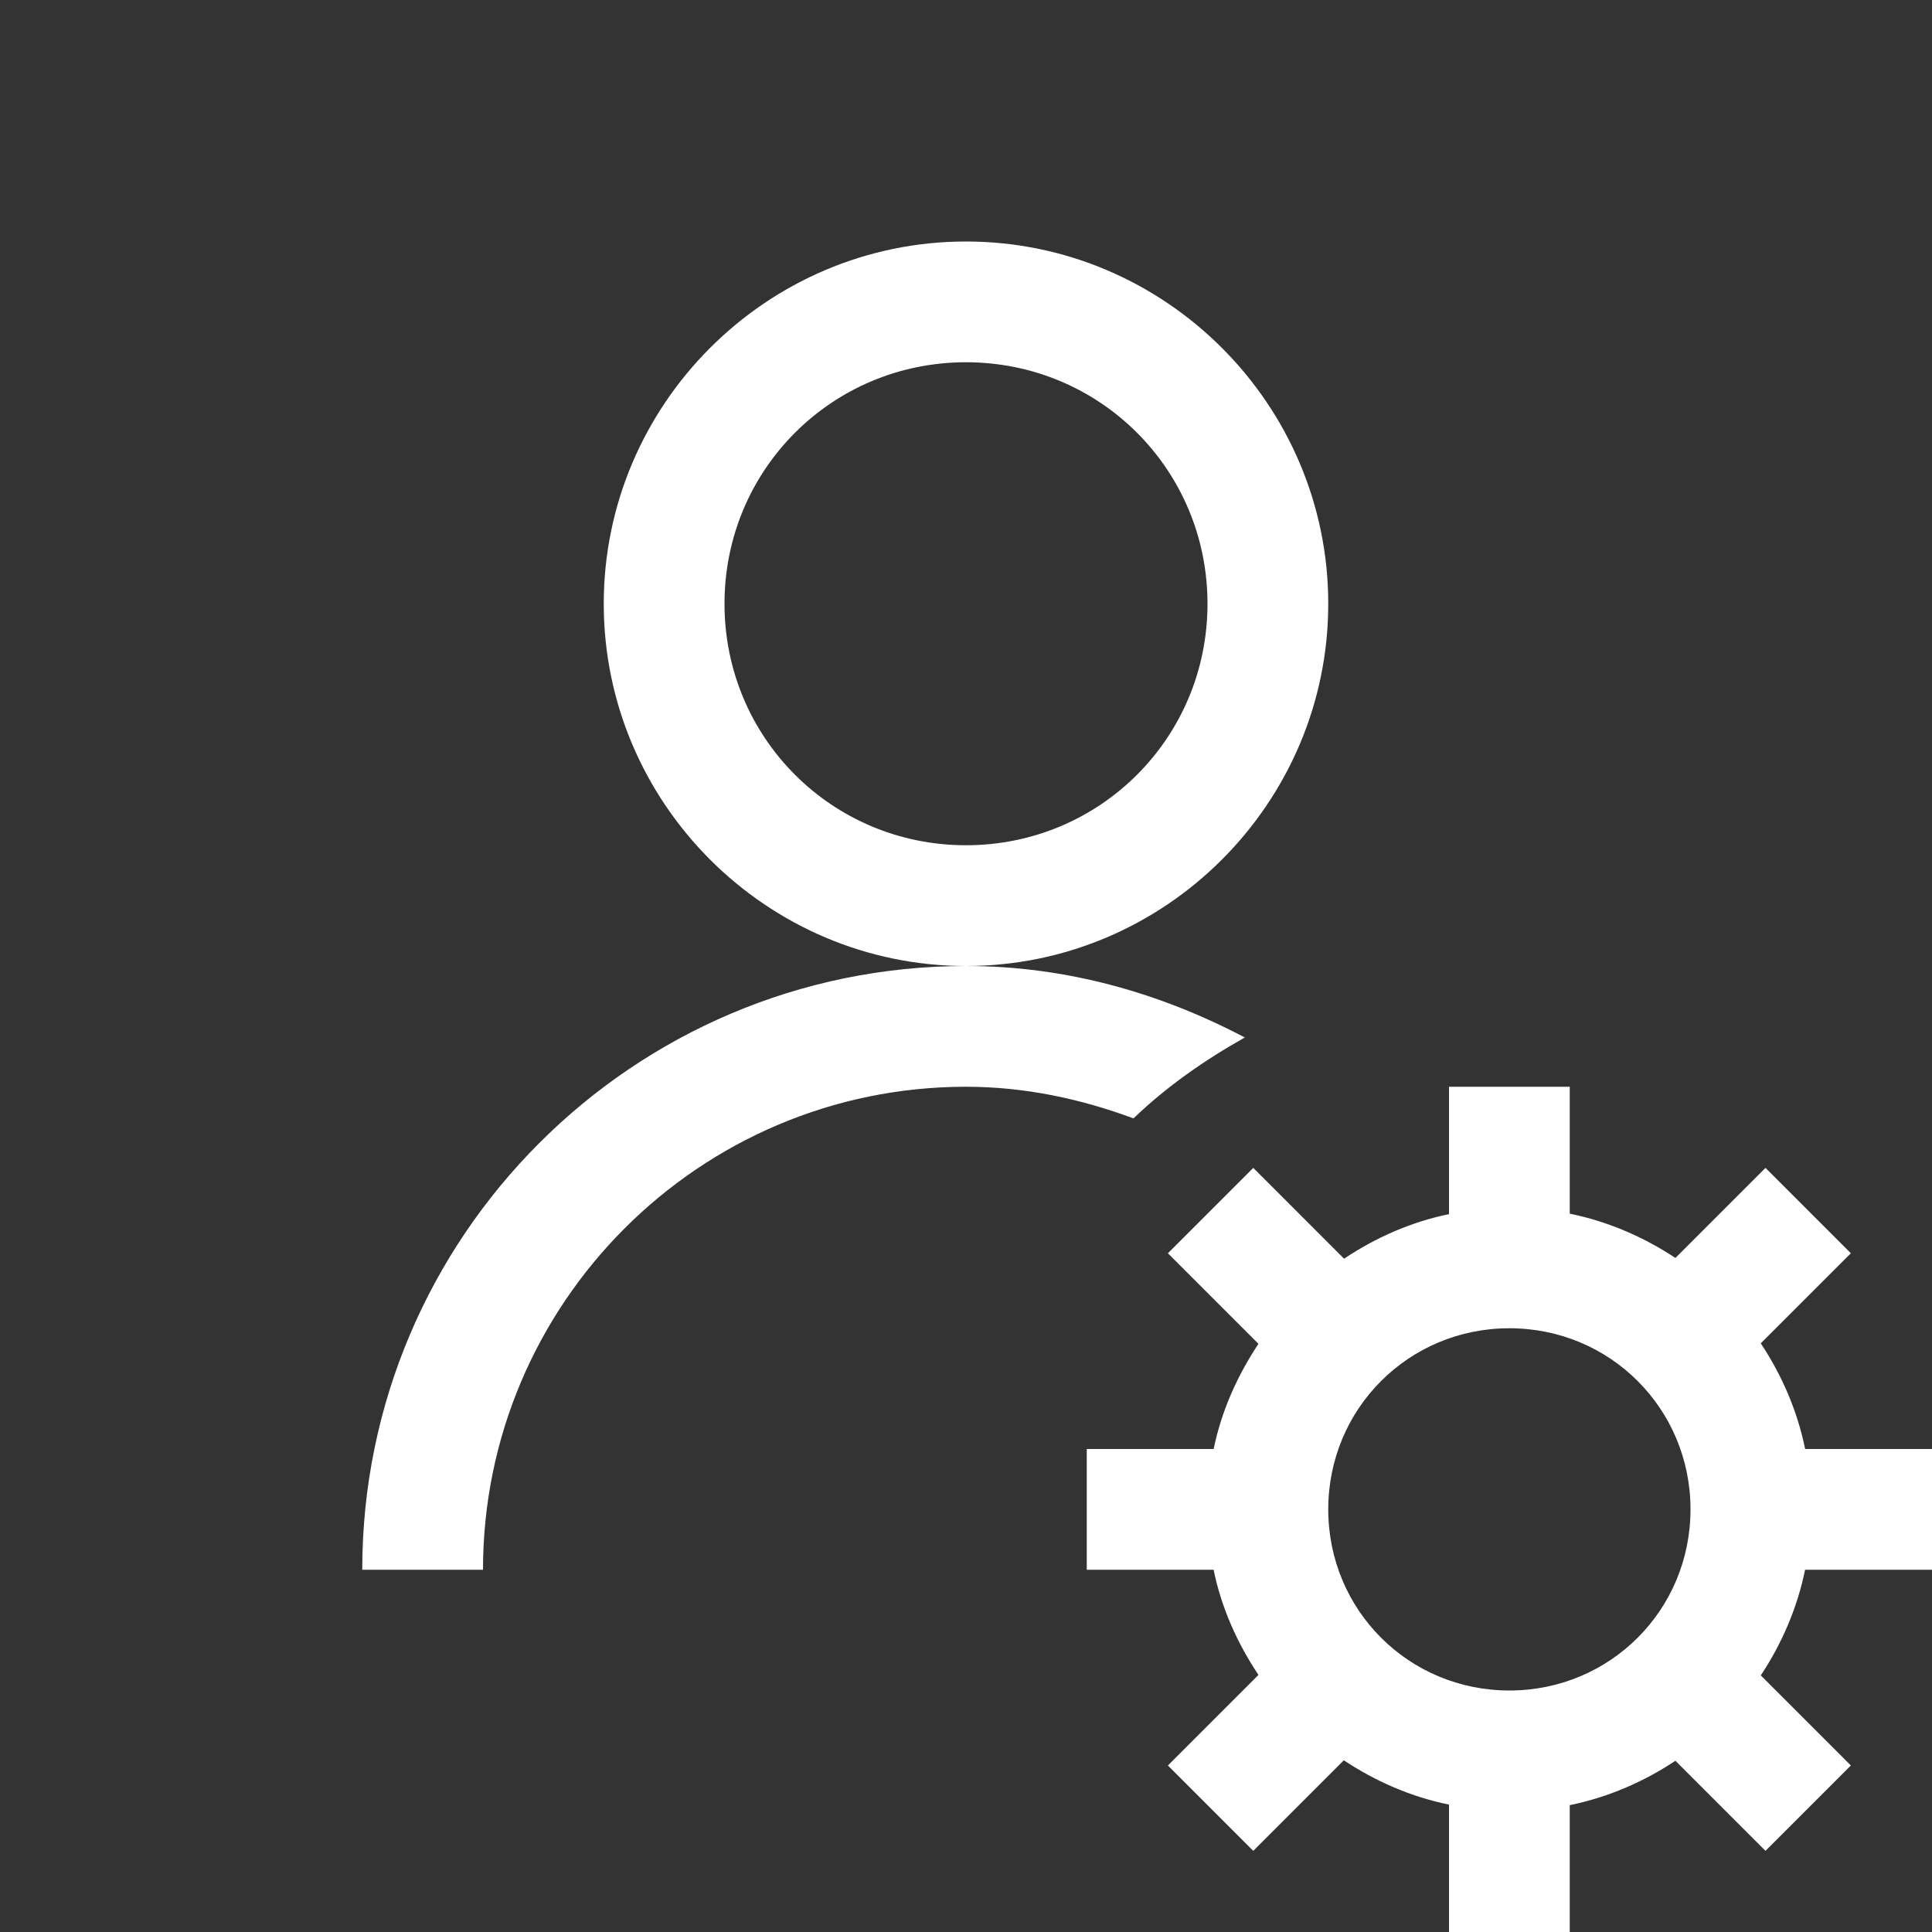 <svg xmlns="http://www.w3.org/2000/svg" viewBox="0 0 16 16">
    <rect x="0" y="0" width="16" height="16" fill="#333333" stroke="none"/>
    <path style="line-height:normal;text-indent:0;text-align:start;text-decoration-line:none;text-decoration-style:solid;text-decoration-color:#000;text-transform:none;block-progression:tb;isolation:auto;mix-blend-mode:normal" d="M 8 2 C 6.349 2 5 3.349 5 5 C 5 6.651 6.349 8 8 8 C 9.651 8 11 6.651 11 5 C 11 3.349 9.651 2 8 2 z M 8 8 C 5.243 8 3 10.243 3 13 L 4 13 C 4 10.794 5.794 9 8 9 C 8.489 9 8.953 9.101 9.387 9.262 C 9.662 8.998 9.975 8.78 10.309 8.592 C 9.615 8.227 8.837 8 8 8 z M 8 3 C 9.11 3 10 3.89 10 5 C 10 6.11 9.11 7 8 7 C 6.89 7 6 6.11 6 5 C 6 3.89 6.89 3 8 3 z M 12 9 L 12 10.055 C 11.683 10.12 11.392 10.25 11.131 10.424 L 10.379 9.672 L 9.672 10.379 L 10.422 11.129 C 10.248 11.391 10.116 11.683 10.051 12 L 9 12 L 9 13 L 10.051 13 L 10.051 13.002 C 10.116 13.319 10.248 13.61 10.422 13.871 L 9.672 14.621 L 10.379 15.328 L 11.129 14.578 C 11.391 14.752 11.683 14.88 12 14.945 L 12 16 L 13 16 L 13 14.949 C 13 14.949 13.002 14.949 13.002 14.949 C 13.319 14.884 13.613 14.756 13.875 14.582 L 14.621 15.328 L 15.328 14.621 L 14.582 13.875 C 14.756 13.613 14.884 13.317 14.949 13 L 16 13 L 16 12 L 14.949 12 C 14.949 12 14.949 11.998 14.949 11.998 C 14.884 11.681 14.756 11.387 14.582 11.125 L 15.328 10.379 L 14.621 9.672 L 13.875 10.418 C 13.613 10.244 13.317 10.116 13 10.051 L 13 9 L 12 9 z M 12.5 11 C 13.334 11 14 11.666 14 12.5 C 14 13.334 13.334 14 12.5 14 C 11.666 14 11 13.334 11 12.5 C 11 11.666 11.666 11 12.5 11 z" fill="#fff"/>
</svg>